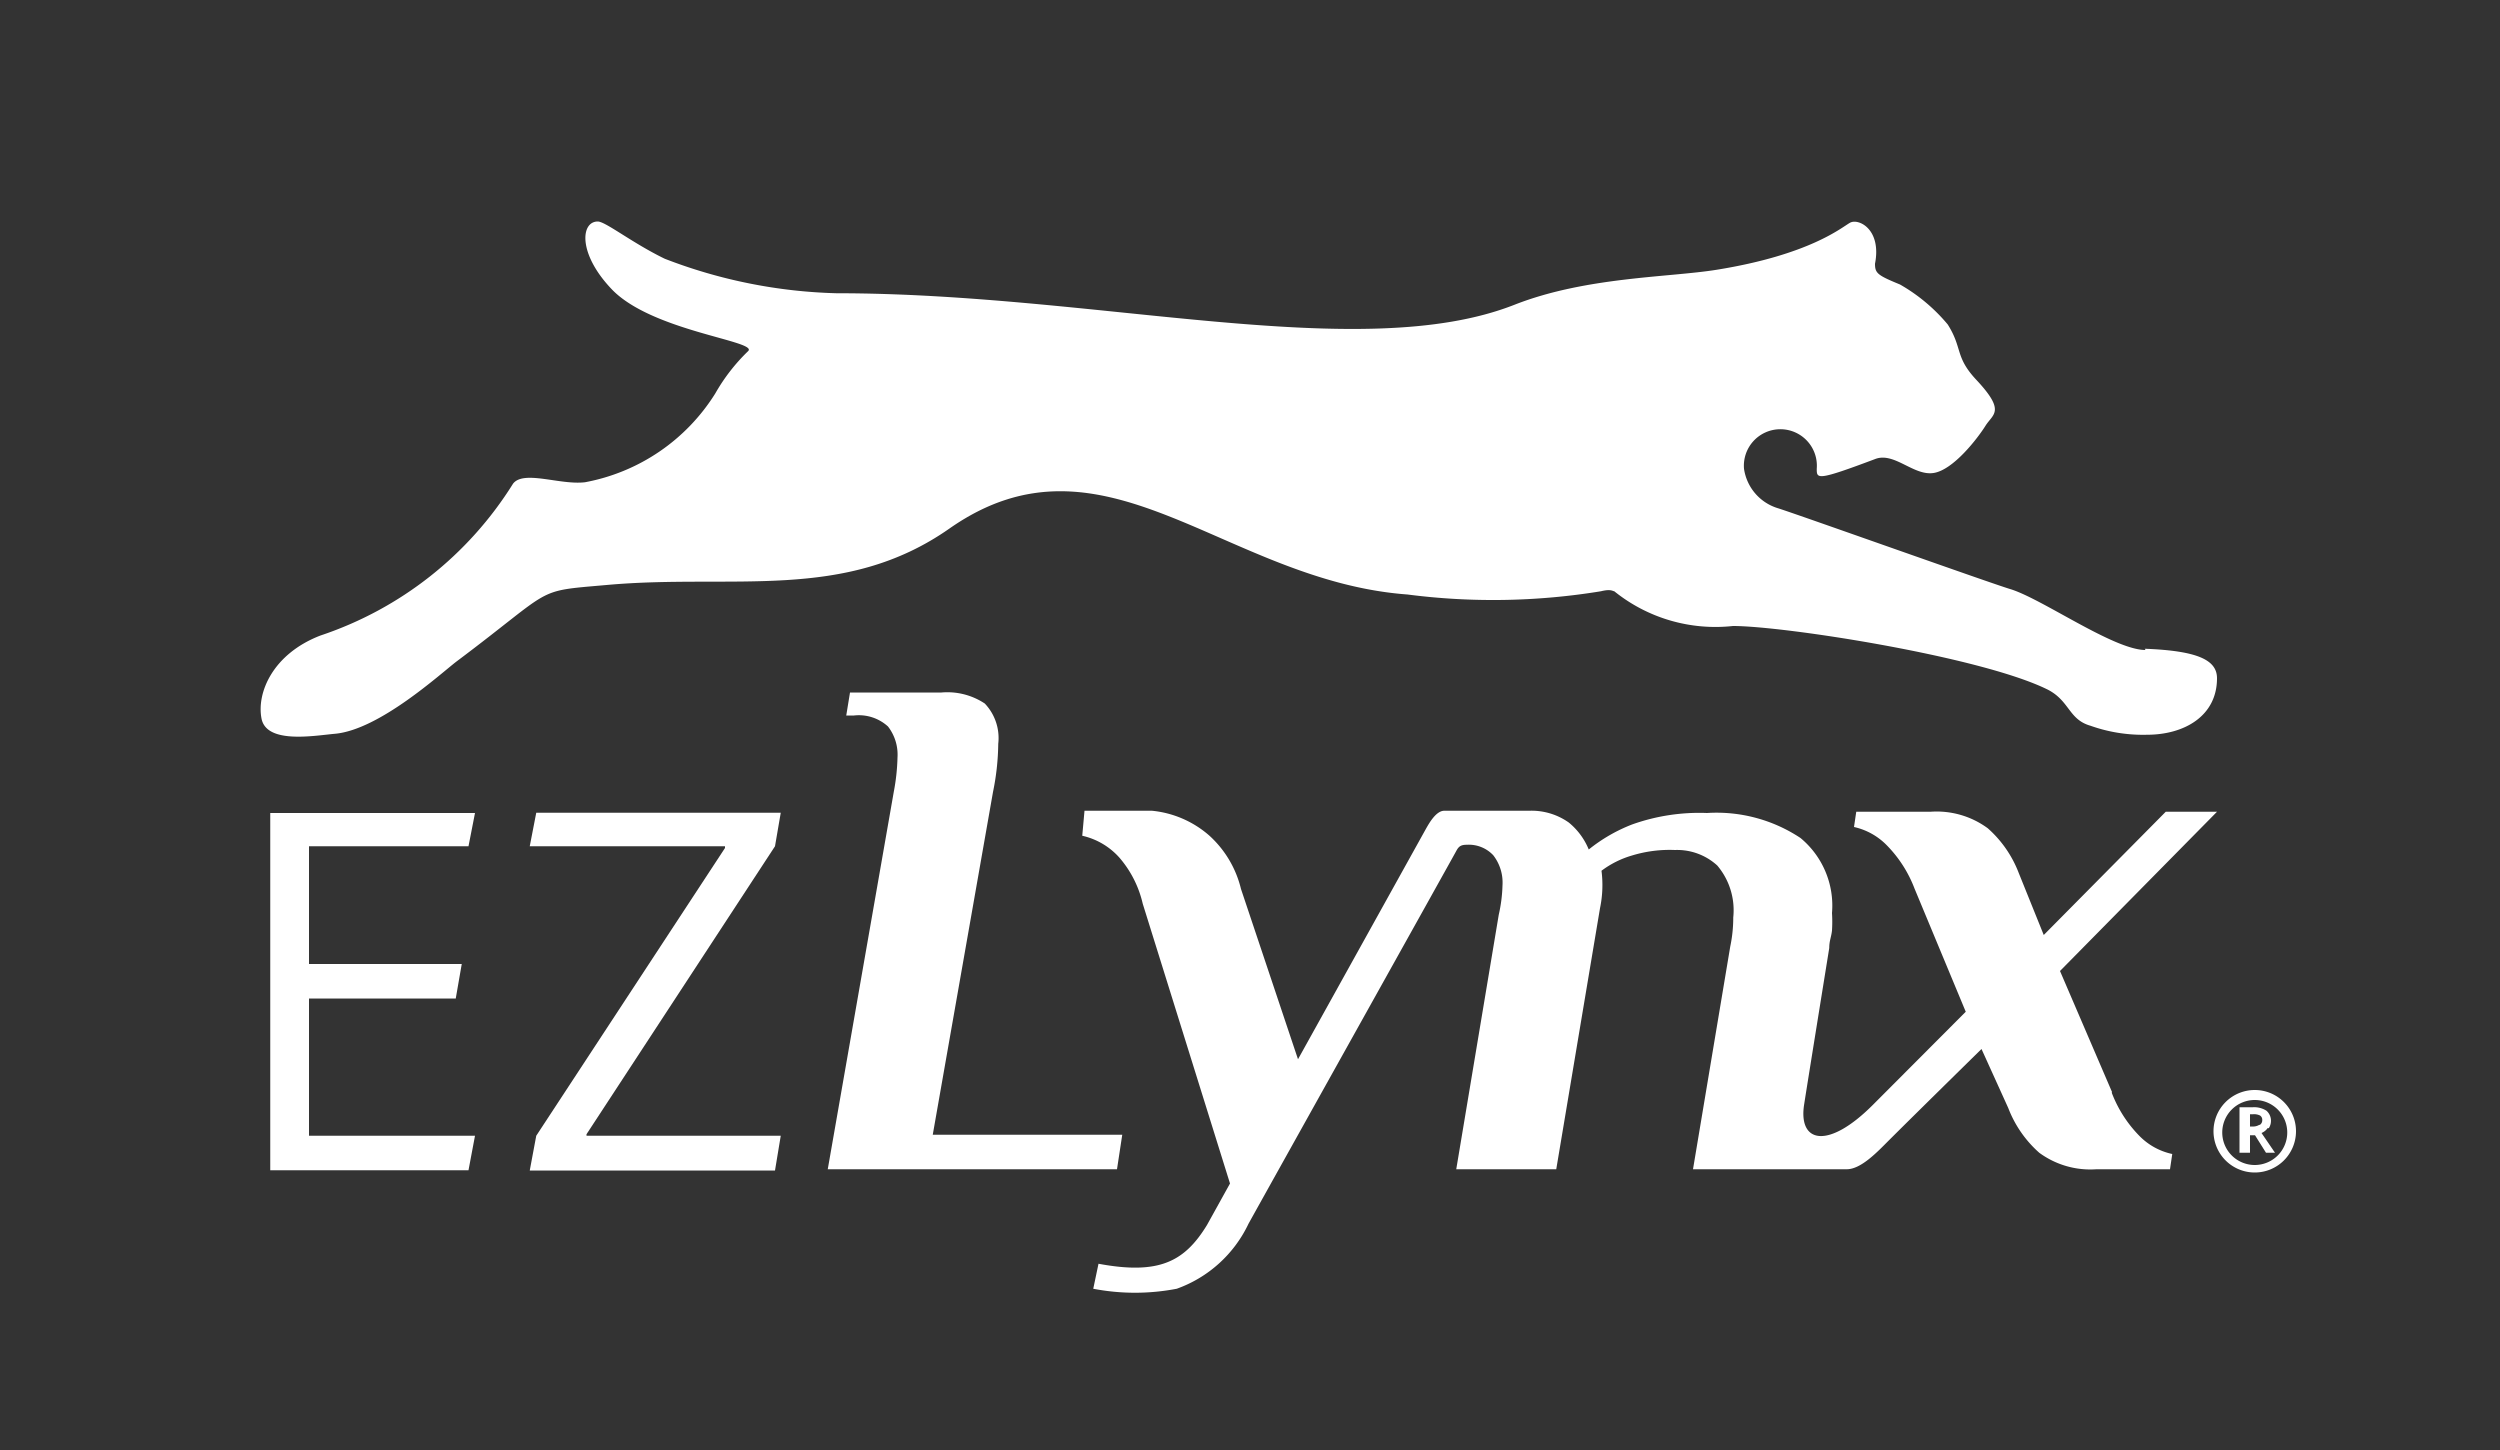 <svg xmlns="http://www.w3.org/2000/svg" viewBox="0 0 100 58"><rect x="0" y="0" width="100" height="58" fill="#333333" stroke="none"/><defs><style>.cls-1{fill:none;}.cls-2{fill:#fff;}</style></defs><title>logo-ezlynx--white</title><g id="Layer_2" data-name="Layer 2"><g id="ezlynx--white"><rect class="cls-1" width="100" height="58"/><path class="cls-2" d="M33.11,46.77H44.68l.21-1.38H37.31l2.41-13.71a10.06,10.06,0,0,0,.21-1.93,2,2,0,0,0-.54-1.61,2.71,2.71,0,0,0-1.73-.44H34l-.15.92h.31a1.73,1.73,0,0,1,1.36.44,1.84,1.84,0,0,1,.38,1.24,8.34,8.34,0,0,1-.15,1.38Zm51.37-3.09L82.4,38.84l6.28-6.37H86.63L81.75,37.4l-1-2.48a4.56,4.56,0,0,0-1.24-1.79,3.45,3.45,0,0,0-2.29-.66H74.25l-.09.61a2.63,2.63,0,0,1,1.32.74,5,5,0,0,1,1.1,1.72l2.05,4.93L74.91,44.2c-1.81,1.81-3,1.51-2.74-.05.08-.53,1-6.23,1-6.23,0-.29.08-.43.11-.7a5.73,5.73,0,0,0,0-.7,3.51,3.51,0,0,0-1.26-3,6.07,6.07,0,0,0-3.74-1,8,8,0,0,0-3,.46,6.53,6.53,0,0,0-1.73,1,2.73,2.73,0,0,0-.8-1.08,2.58,2.58,0,0,0-1.59-.47H57.77c-.33,0-.61.51-.72.7l-5.13,9.24-2.28-6.81a4.22,4.22,0,0,0-1.26-2.13,4.08,4.08,0,0,0-2.3-1h-2.7l-.09,1a2.82,2.82,0,0,1,1.49.88,4.3,4.3,0,0,1,.93,1.84L49.2,47.34,48.28,49c-.9,1.47-1.92,2-4.34,1.55l-.21,1a8.81,8.81,0,0,0,3.34,0,5.06,5.06,0,0,0,2.87-2.6c.67-1.21,8.21-14.72,8.31-14.91s.19-.25.43-.25a1.34,1.34,0,0,1,1.05.42,1.78,1.78,0,0,1,.37,1.2,6,6,0,0,1-.15,1.18l-1.7,10.18h4L64,36.33a4.51,4.51,0,0,0,.06-1.5,3.8,3.8,0,0,1,1.22-.61A5.16,5.16,0,0,1,67,34a2.38,2.38,0,0,1,1.69.62,2.77,2.77,0,0,1,.64,2.08,5.63,5.63,0,0,1-.12,1.16l-1.49,8.91h6.15c.57,0,1.22-.69,1.67-1.14,1-1,3.72-3.67,3.72-3.67l1.07,2.36a4.57,4.57,0,0,0,1.24,1.79,3.45,3.45,0,0,0,2.29.66h2.94l.09-.61a2.6,2.6,0,0,1-1.32-.73,5,5,0,0,1-1.1-1.72"/><path class="cls-2" d="M85.82,26c-1.27,0-4.15-2.06-5.42-2.44-.74-.22-8.54-3-9.28-3.23a1.94,1.94,0,0,1-1.36-1.58,1.46,1.46,0,1,1,2.91,0c0,.41,0,.49,2.34-.39.76-.29,1.53.68,2.33.56s1.78-1.41,2.08-1.89.82-.57-.37-1.84c-.86-.92-.54-1.26-1.14-2.21A7,7,0,0,0,76,11.38h0c-.9-.37-1-.45-1-.83.27-1.38-.66-1.83-1-1.64s-1.61,1.28-5.33,1.88c-1.92.31-5.24.28-8.09,1.4-6.16,2.42-16.64-.46-27.12-.46a20.47,20.47,0,0,1-6.87-1.38c-1.3-.63-2.37-1.49-2.68-1.49-.68,0-.8,1.28.55,2.7,1.61,1.7,5.92,2.08,5.46,2.49a7.5,7.5,0,0,0-1.31,1.69,7.83,7.83,0,0,1-5.21,3.55c-1,.12-2.46-.5-2.88.06a14.48,14.48,0,0,1-7.7,6.07c-1.9.73-2.56,2.28-2.36,3.32s2.14.68,2.95.61c1.78-.17,4.22-2.41,4.85-2.89,4-3,3.06-2.8,6-3.06,5.07-.46,9.51.69,13.72-2.26,6.19-4.33,11,2.1,18.32,2.64a26.7,26.7,0,0,0,7.74-.13c.4-.1.47,0,.53,0a6.45,6.45,0,0,0,4.75,1.39c2.06,0,9.91,1.22,12.58,2.54.89.45.84,1.2,1.72,1.45a6.26,6.26,0,0,0,2.26.36c1.48,0,2.8-.74,2.8-2.26,0-.72-.75-1.1-2.89-1.18"/><path class="cls-2" d="M90.75,45.13a.54.54,0,0,0-.09-.7.91.91,0,0,0-.55-.14h-.53v1.82H90v-.7h.2l.44.7H91l-.54-.79a.58.58,0,0,0,.25-.2M90.36,45a.48.48,0,0,1-.27.06H90v-.49h.12a.54.54,0,0,1,.28.05.2.2,0,0,1,.09.18.22.22,0,0,1-.09.19"/><path class="cls-2" d="M90.19,43.6a1.65,1.65,0,1,0,1.65,1.65,1.65,1.65,0,0,0-1.65-1.65m0,3a1.3,1.3,0,1,1,1.3-1.3,1.3,1.3,0,0,1-1.3,1.3"/><path class="cls-2" d="M10.81,46.81h7.93L19,45.43H12.36V39.94h5.87l.24-1.38H12.36V33.85h6.38L19,32.52H10.81Zm10.64-14.3-.26,1.34H29v.07L21.45,45.43l-.26,1.39H31l.23-1.39H23.46v-.06L31,33.85l.23-1.34Z"/></g></g></svg>